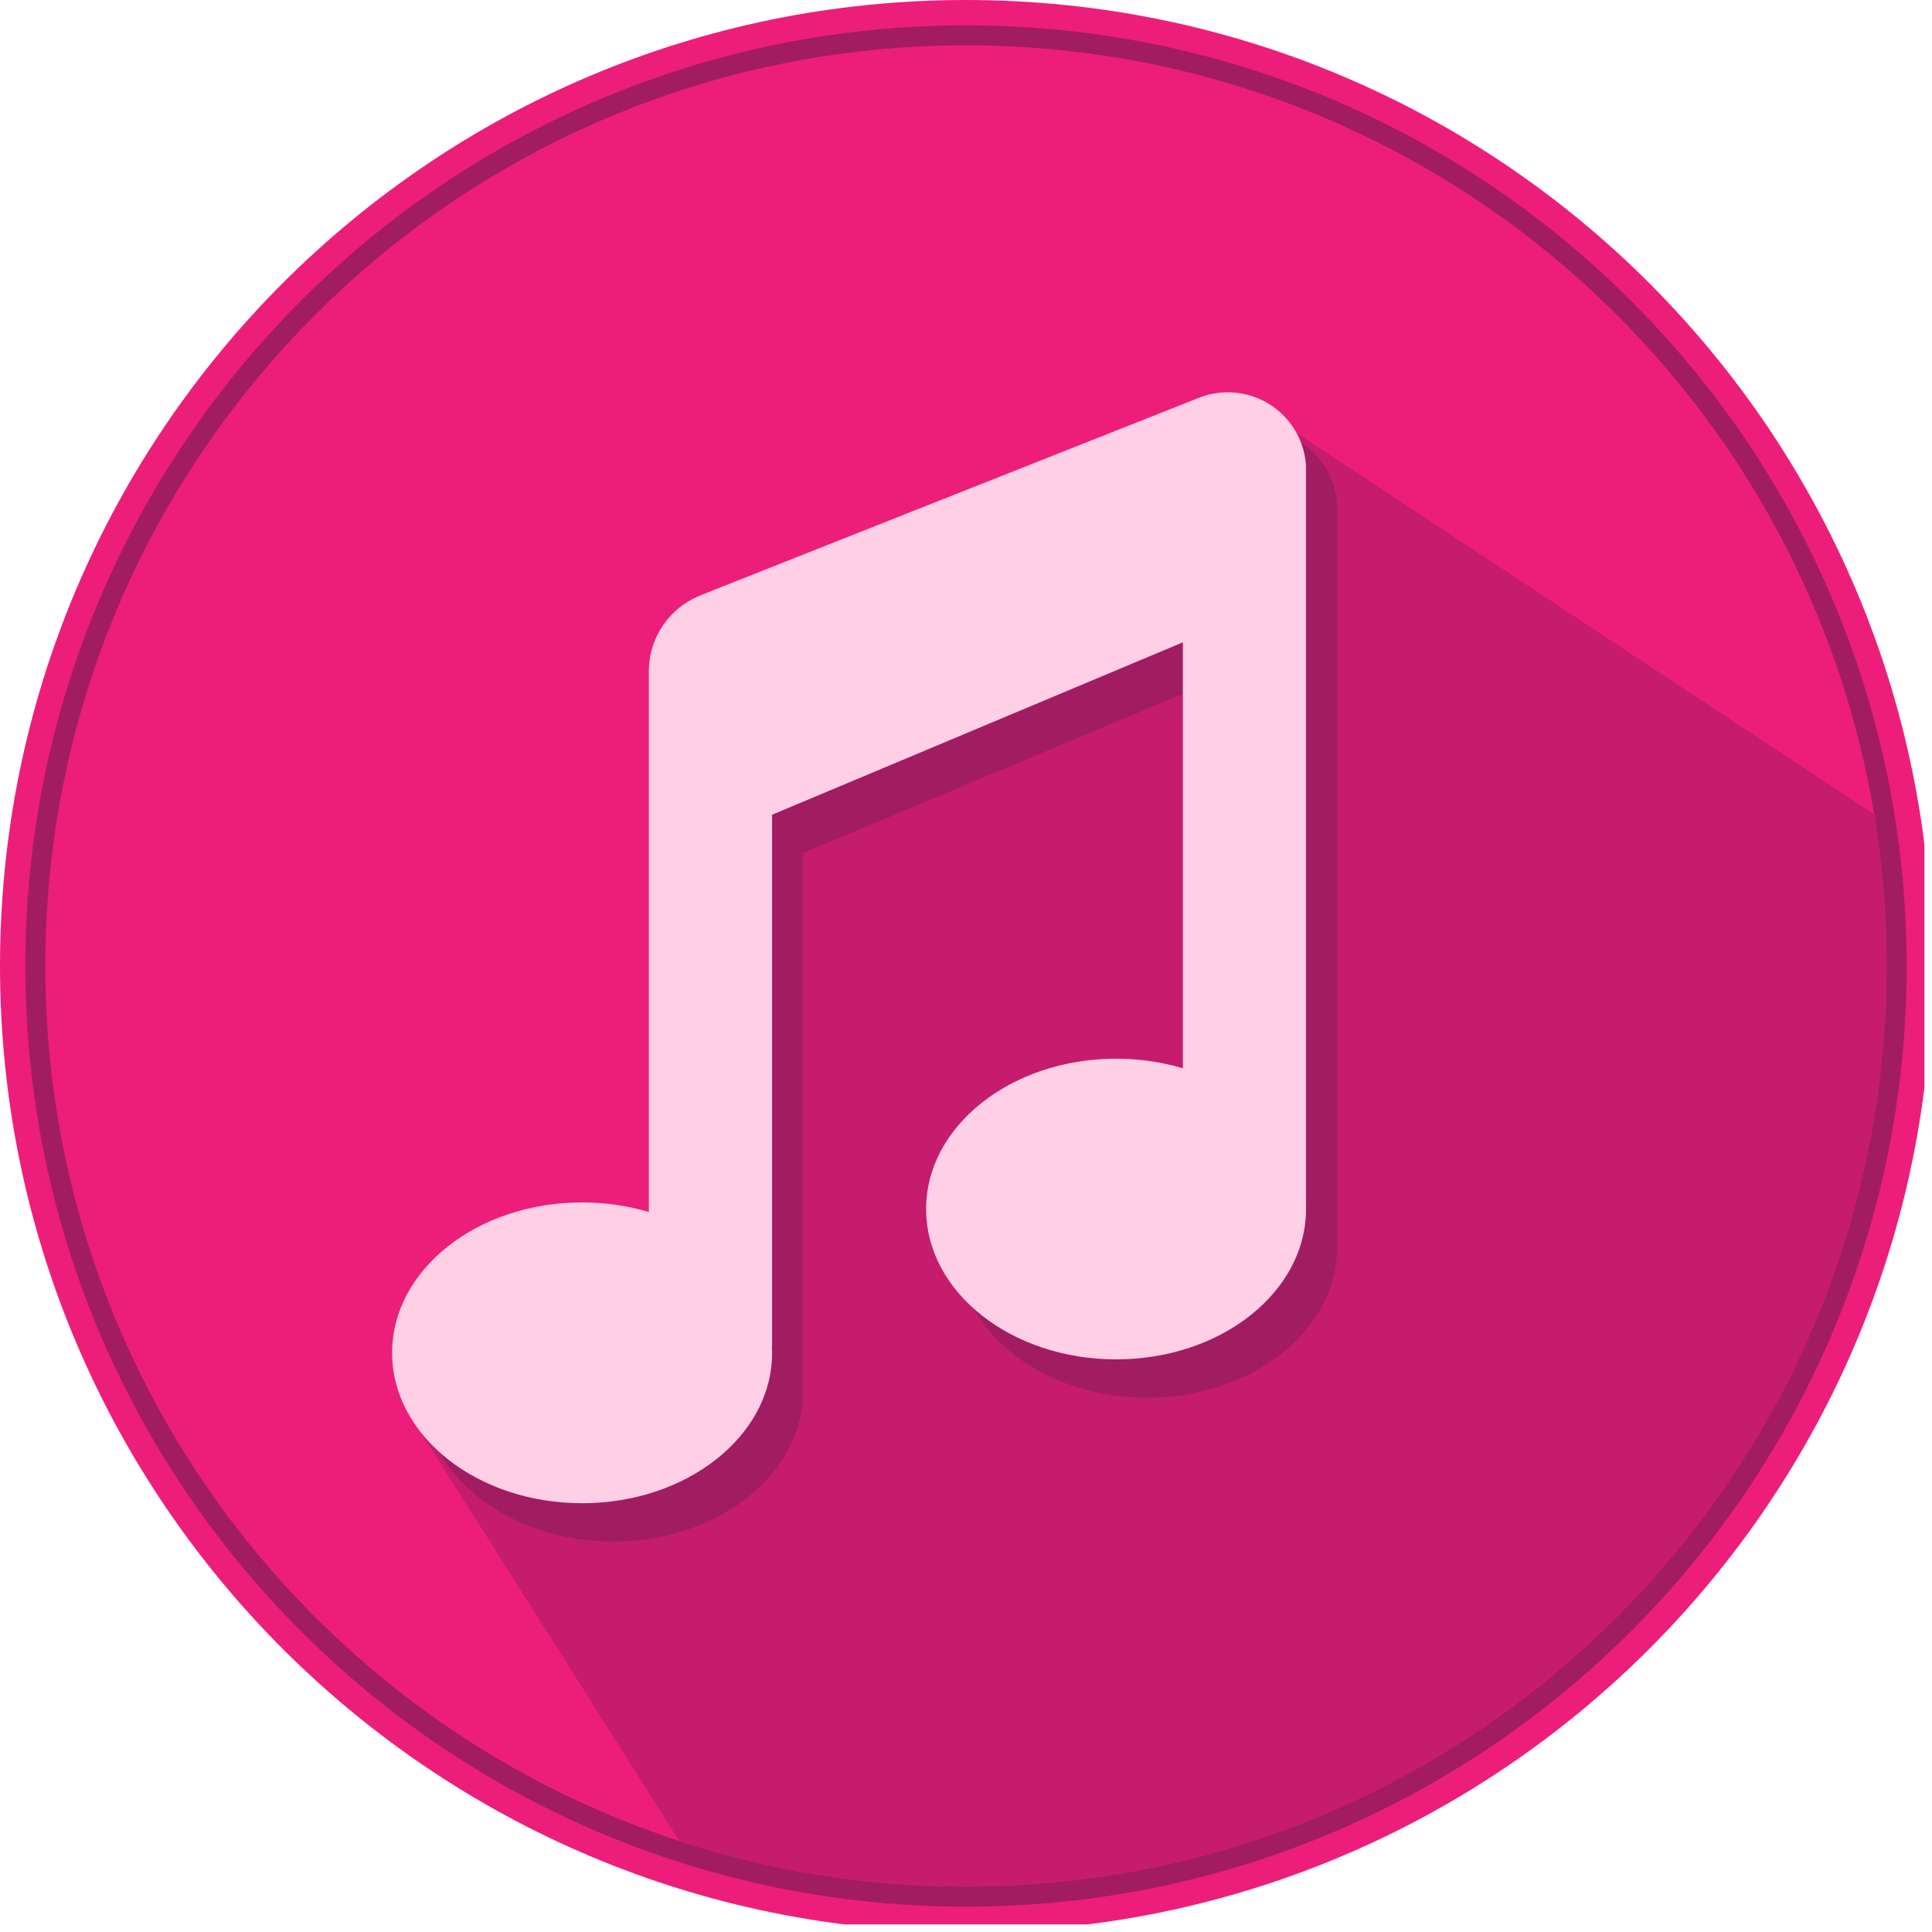 <svg xmlns="http://www.w3.org/2000/svg" xmlns:xlink="http://www.w3.org/1999/xlink" width="85" zoomAndPan="magnify" viewBox="0 0 63.75 63.75" height="85" preserveAspectRatio="xMidYMid meet" version="1.0"><defs><clipPath id="2f4754d001"><path d="M 0 0 L 63.5 0 L 63.5 63.5 L 0 63.5 Z M 0 0 " clip-rule="nonzero"/></clipPath></defs><g clip-path="url(#2f4754d001)"><path fill="#ed1e79" d="M 63.75 31.875 C 63.75 49.48 49.48 63.75 31.875 63.75 C 14.27 63.75 0 49.48 0 31.875 C 0 14.27 14.27 0 31.875 0 C 49.48 0 63.75 14.27 63.75 31.875 " fill-opacity="1" fill-rule="nonzero"/></g><path fill="#a21c62" d="M 62.914 31.875 C 62.914 49.016 49.016 62.914 31.875 62.914 C 14.734 62.914 0.836 49.016 0.836 31.875 C 0.836 14.734 14.734 0.836 31.875 0.836 C 49.016 0.836 62.914 14.734 62.914 31.875 " fill-opacity="1" fill-rule="nonzero"/><path fill="#ed1e79" d="M 62.25 31.875 C 62.25 48.652 48.652 62.25 31.875 62.25 C 15.098 62.25 1.496 48.652 1.496 31.875 C 1.496 15.098 15.098 1.496 31.875 1.496 C 48.652 1.496 62.25 15.098 62.25 31.875 " fill-opacity="1" fill-rule="nonzero"/><path fill="#c61c6d" d="M 61.844 26.871 L 41.387 13.363 L 39.578 15.352 C 39.039 15.352 23.672 24.027 23.672 24.027 L 20.777 47.891 L 13.461 46.59 L 22.414 60.75 C 25.391 61.727 28.57 62.25 31.875 62.25 C 48.652 62.25 62.25 48.652 62.25 31.875 C 62.25 30.172 62.113 28.5 61.844 26.871 " fill-opacity="1" fill-rule="nonzero"/><path fill="#a21c62" d="M 37.852 36.199 C 34.391 36.199 31.586 38.422 31.586 41.16 C 31.586 43.902 34.391 46.121 37.852 46.121 C 41.312 46.121 44.121 43.902 44.121 41.16 C 44.121 41.102 44.117 41.039 44.113 40.977 L 44.121 40.977 L 44.121 16.641 C 44.039 15.285 42.914 14.211 41.539 14.211 C 41.203 14.211 40.883 14.273 40.586 14.391 L 24.496 20.766 L 24.309 20.844 L 24.309 20.848 C 24.273 20.859 24.242 20.871 24.211 20.883 L 24.082 20.934 C 23.137 21.332 22.461 22.262 22.434 23.348 L 22.434 23.48 C 22.438 23.551 22.434 23.688 22.434 23.688 L 22.434 41.258 C 21.75 41.055 21.008 40.941 20.23 40.941 C 16.77 40.941 13.965 43.164 13.965 45.906 C 13.965 48.645 16.77 50.867 20.23 50.867 C 23.695 50.867 26.5 48.645 26.5 45.906 C 26.5 45.844 26.496 45.781 26.496 45.723 L 26.5 45.723 L 26.5 28.148 L 40.055 22.465 L 40.055 36.516 C 39.367 36.309 38.629 36.199 37.852 36.199 " fill-opacity="1" fill-rule="nonzero"/><path fill="#ffcfe6" d="M 36.828 34.934 C 33.367 34.934 30.559 37.156 30.559 39.895 C 30.559 42.637 33.367 44.855 36.828 44.855 C 40.289 44.855 43.094 42.637 43.094 39.895 C 43.094 39.836 43.094 39.773 43.09 39.711 L 43.094 39.711 L 43.094 15.375 C 43.016 14.02 41.891 12.945 40.516 12.945 C 40.18 12.945 39.859 13.008 39.562 13.125 L 23.473 19.5 L 23.281 19.578 L 23.281 19.582 C 23.25 19.594 23.219 19.605 23.184 19.613 L 23.059 19.668 C 22.109 20.066 21.438 20.996 21.41 22.082 L 21.41 22.215 C 21.41 22.285 21.41 22.422 21.41 22.422 L 21.41 39.992 C 20.723 39.789 19.984 39.676 19.207 39.676 C 15.746 39.676 12.938 41.898 12.938 44.641 C 12.938 47.379 15.746 49.602 19.207 49.602 C 22.668 49.602 25.477 47.379 25.477 44.641 C 25.477 44.578 25.473 44.516 25.469 44.457 L 25.477 44.457 L 25.477 26.883 L 39.031 21.195 L 39.031 35.25 C 38.344 35.047 37.602 34.934 36.828 34.934 " fill-opacity="1" fill-rule="nonzero"/></svg>